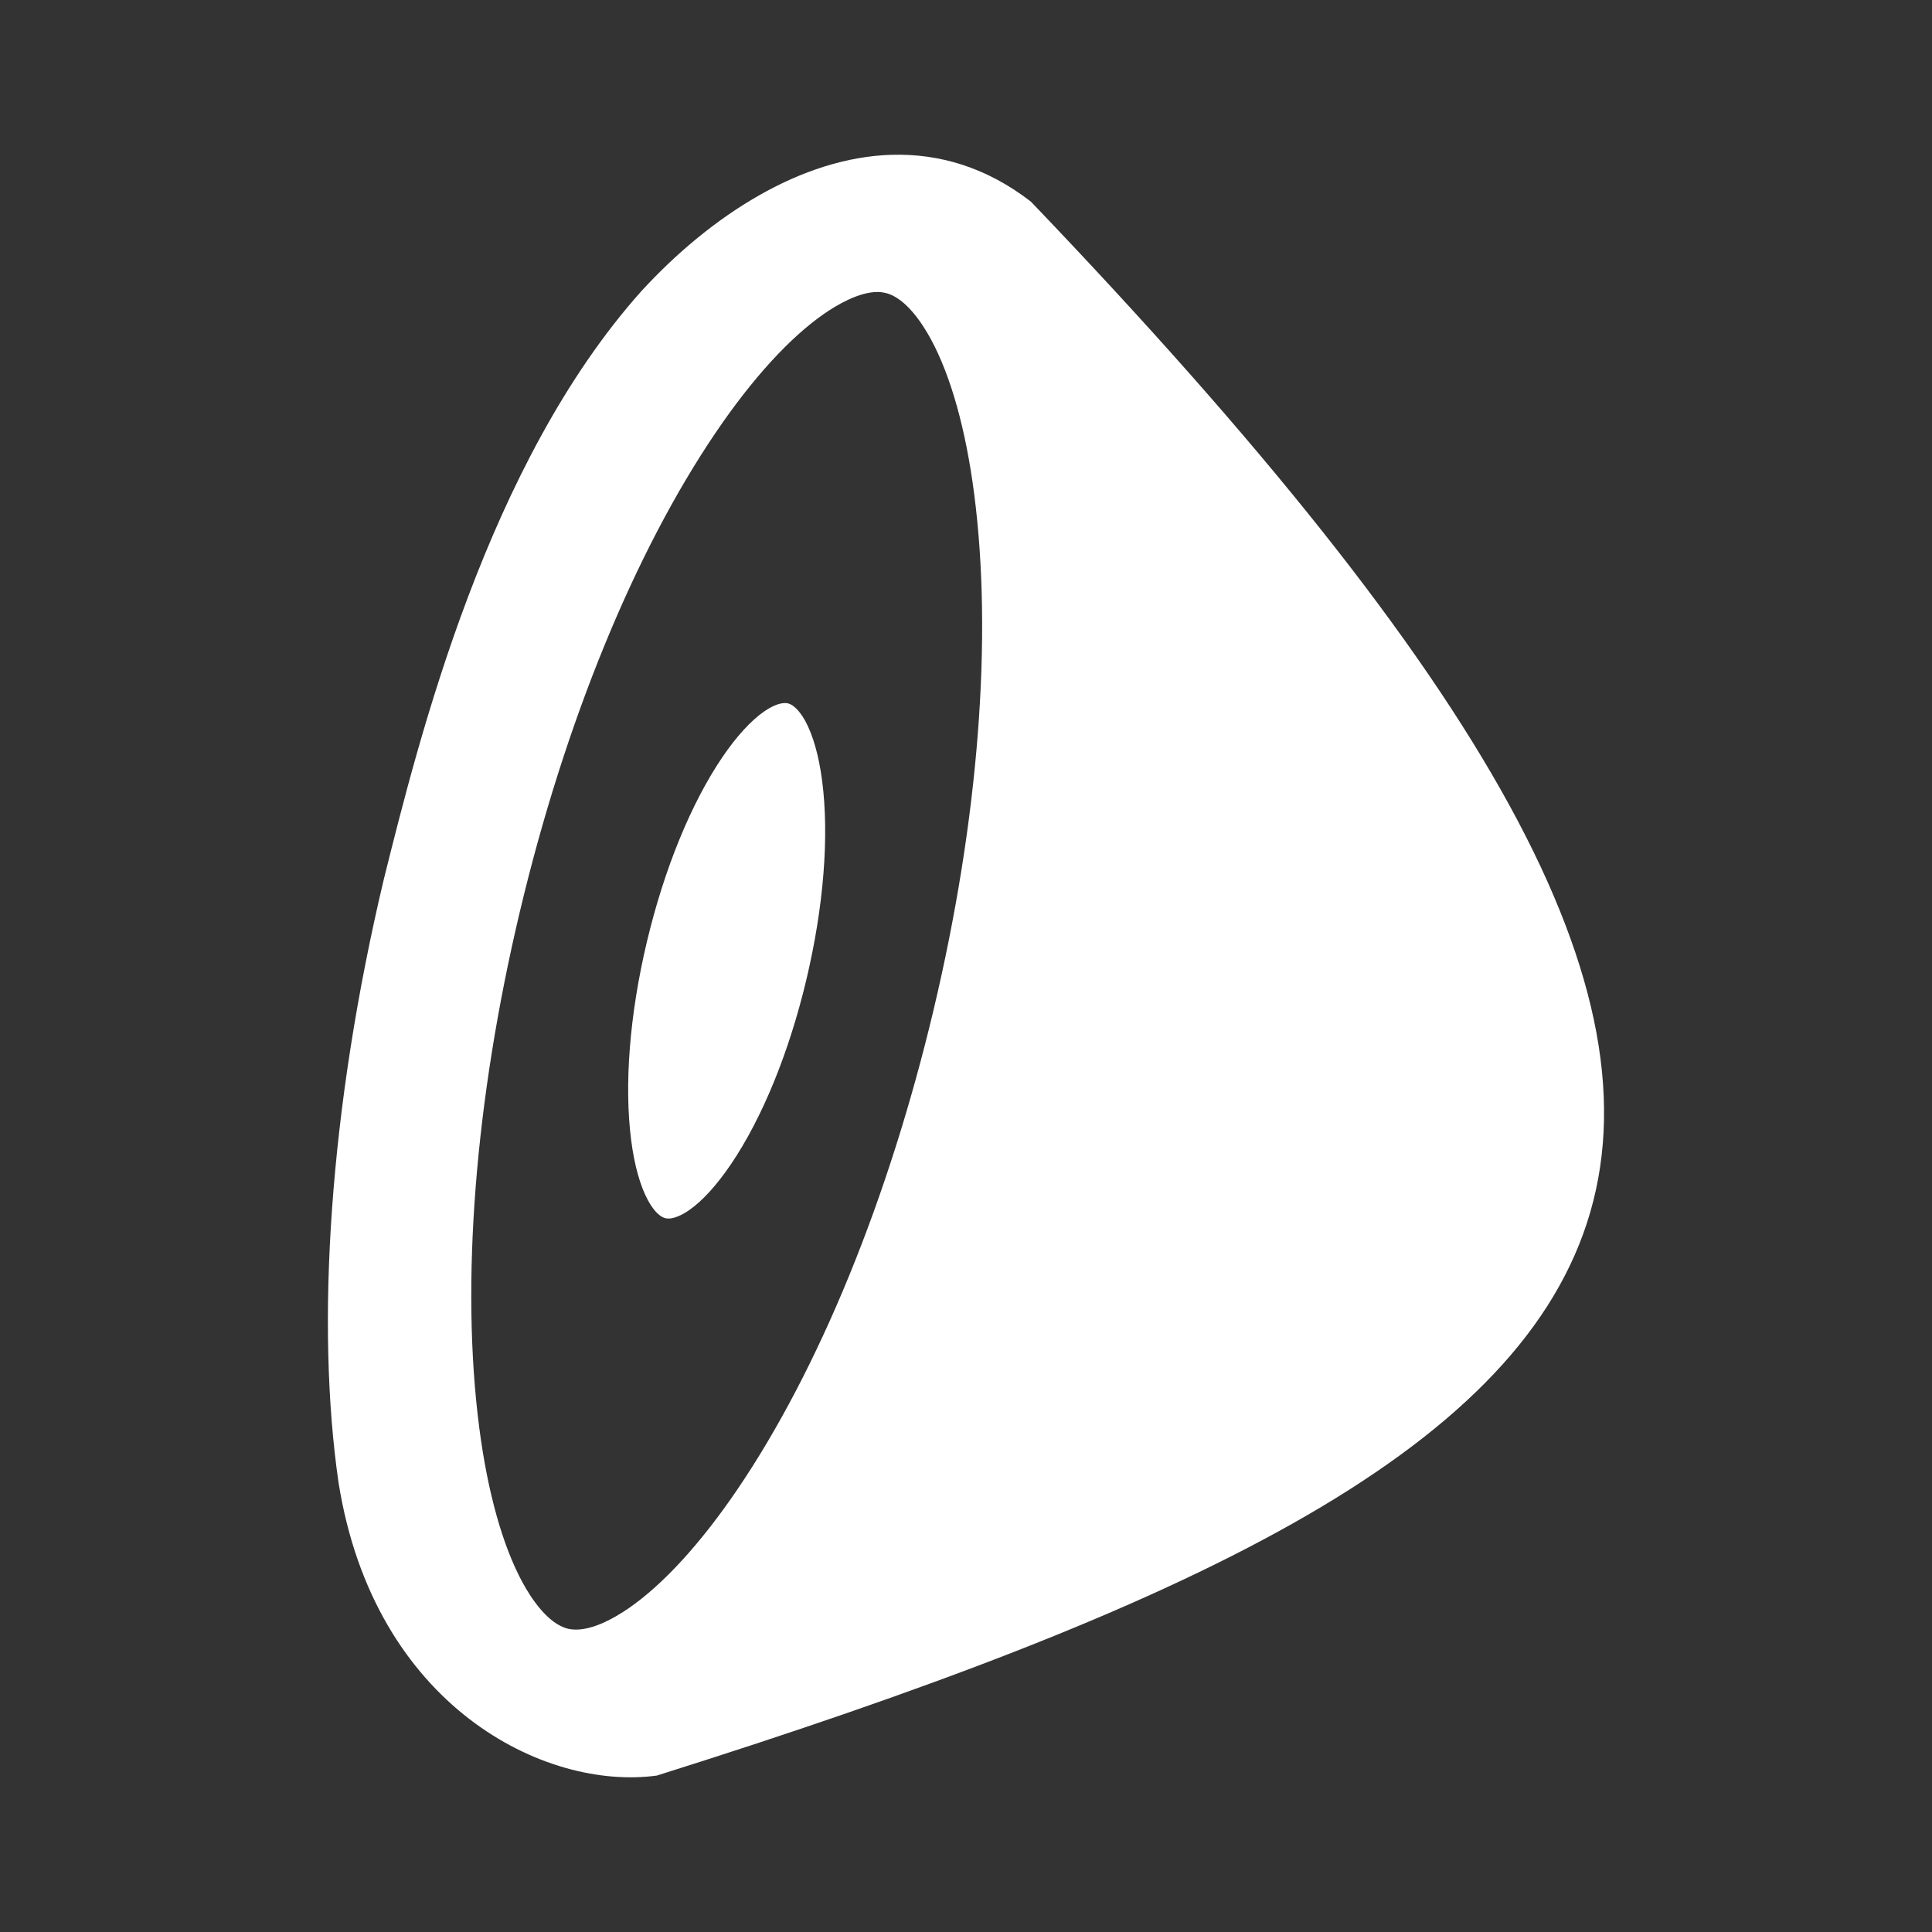 <?xml version="1.0" encoding="UTF-8" standalone="no"?>
<!-- Created with Inkscape (http://www.inkscape.org/) -->

<svg
   xmlns:dc="http://purl.org/dc/elements/1.1/"
   xmlns:cc="http://creativecommons.org/ns#"
   xmlns:rdf="http://www.w3.org/1999/02/22-rdf-syntax-ns#"
   xmlns:svg="http://www.w3.org/2000/svg"
   xmlns="http://www.w3.org/2000/svg"
   xmlns:inkscape="http://www.inkscape.org/namespaces/inkscape"
   version="1.1"
   width="100%"
   height="100%"
   viewBox="0 0 512 512"
   id="svg2">
  <rect x="0" y="0" width="512" height="512" fill="#333333" stroke="none"/>
  <defs
     id="defs4">
    <clipPath
       id="0">
      <path
         d="M 26,0 C 11.603,0 0,11.603 0,26 v 460 c 0,14.397 11.603,26 26,26 h 460 c 14.397,0 26,-11.603 26,-26 V 26 C 512,11.603 500.397,0 486,0 H 26"
         inkscape:connector-curvature="0"
         id="path7" />
    </clipPath>
  </defs>
  <path
     d="M 26,0 C 11.603,0 0,11.603 0,26 v 460 c 0,14.397 11.603,26 26,26 h 460 c 14.397,0 26,-11.603 26,-26 V 26 C 512,11.603 500.397,0 486,0 H 26"
     inkscape:connector-curvature="0"
     id="path9"
     style="fill:none" />
  <g
     id="g53"
     style="line-height:125%;letter-spacing:0;word-spacing:0;font-family:Gentium Book Basic">
  </g>
  <g
     id="g101"
     style="line-height:125%;letter-spacing:0;word-spacing:0;font-family:Gentium Book Basic">
  </g>
  <g
     id="g149"
     style="line-height:125%;letter-spacing:0;word-spacing:0;font-family:Gentium Book Basic">
  </g>
  <g
     id="g197"
     style="line-height:125%;letter-spacing:0;word-spacing:0;font-family:Gentium Book Basic">
  </g>
  <g
     id="g245"
     style="line-height:125%;letter-spacing:0;word-spacing:0;font-family:Gentium Book Basic">
  </g>
  <g
     id="g293"
     style="line-height:125%;letter-spacing:0;word-spacing:0;font-family:Gentium Book Basic">
  </g>
  <g
     id="g341"
     style="line-height:125%;letter-spacing:0;word-spacing:0;font-family:Gentium Book Basic">
  </g>
  <g
     id="g389"
     style="line-height:125%;letter-spacing:0;word-spacing:0;font-family:Gentium Book Basic">
  </g>
  <g
     id="g437"
     style="line-height:125%;letter-spacing:0;word-spacing:0;font-family:Gentium Book Basic">
  </g>
  <g
     id="g485"
     style="line-height:125%;letter-spacing:0;word-spacing:0;font-family:Gentium Book Basic">
  </g>
  <g
     id="g533"
     style="line-height:125%;letter-spacing:0;word-spacing:0;font-family:Gentium Book Basic">
  </g>
  <g
     id="g581"
     style="line-height:125%;letter-spacing:0;word-spacing:0;font-family:Gentium Book Basic">
  </g>
  <g
     id="g629"
     style="line-height:125%;letter-spacing:0;word-spacing:0;font-family:Gentium Book Basic">
  </g>
  <g
     id="g677"
     style="line-height:125%;letter-spacing:0;word-spacing:0;font-family:Gentium Book Basic">
  </g>
  <g
     id="g725"
     style="font-size:208.33px;line-height:125%;letter-spacing:0;word-spacing:0;font-family:Gentium Book Basic">
  </g>
  <g
     id="g857"
     style="line-height:125%;letter-spacing:0;word-spacing:0;font-family:Gentium Book Basic">
  </g>
  <g
     id="g905"
     style="line-height:125%;letter-spacing:0;word-spacing:0;font-family:Gentium Book Basic">
  </g>
  <g
     id="g953"
     style="font-size:208.33px;line-height:125%;letter-spacing:0;word-spacing:0;font-family:Gentium Book Basic">
  </g>
  <g
     id="g1085"
     style="line-height:125%;letter-spacing:0;word-spacing:0;font-family:Gentium Book Basic">
  </g>
  <g
     id="g1133"
     style="line-height:125%;letter-spacing:0;word-spacing:0;font-family:Gentium Book Basic">
  </g>
  <g
     id="g1181"
     style="font-size:208.33px;line-height:125%;letter-spacing:0;word-spacing:0;font-family:Gentium Book Basic">
  </g>
  <g
     id="g1313"
     style="line-height:125%;letter-spacing:0;word-spacing:0;font-family:Gentium Book Basic">
  </g>
  <g
     id="g1361"
     style="line-height:125%;letter-spacing:0;word-spacing:0;font-family:Gentium Book Basic">
  </g>
  <g
     id="g1409"
     style="font-size:208.33px;line-height:125%;letter-spacing:0;word-spacing:0;font-family:Gentium Book Basic">
  </g>
  <g
     id="g1541"
     style="line-height:125%;letter-spacing:0;word-spacing:0;font-family:Gentium Book Basic">
  </g>
  <g
     clip-path="url(#0)"
     id="g1593"
     style="opacity:0.0">
    <path
       d="m 236.37,41.02 c -23.967,0.683 -47.959,16.03 -66.46,36.2 l 353.55,353.55 c 18.503,-20.17 42.495,-35.519 66.46,-36.2 z"
       inkscape:connector-curvature="0"
       id="path1595" />
    <path
       d="m 169.91,77.23 c -40.755,45.685 -58.825,118.23 -68.19,155.78 l 353.55,353.55 c 9.361,-37.543 27.432,-110.09 68.19,-155.78 z"
       inkscape:connector-curvature="0"
       id="path1597" />
    <path
       d="M 101.73,233 C 87.219,294.04 83.67,351.22 89.736,392.96 l 353.55,353.55 c -6.07,-41.736 -2.517,-98.92 11.994,-159.96 z"
       inkscape:connector-curvature="0"
       id="path1599" />
    <path
       d="m 89.73,392.96 c 3.942,24.706 14.08,42.987 26.715,55.62 l 353.55,353.55 C 457.363,789.498 447.221,771.216 443.28,746.51 z"
       inkscape:connector-curvature="0"
       id="path1601" />
    <path
       d="m 116.45,448.58 c 17.726,17.726 40.36,24.33 57.646,21.956 l 353.55,353.55 c -17.289,2.373 -39.92,-4.23 -57.646,-21.956 z"
       inkscape:connector-curvature="0"
       id="path1603" />
    <path
       d="M 174.09,470.53 C 456.02,381.77 516.44,307.59 273.23,53.45 L 626.78,407 c 243.2,254.13 182.79,328.32 -99.14,417.08 z"
       inkscape:connector-curvature="0"
       id="path1605" />
    <path
       d="M 273.24,53.46 C 261.474,44.339 248.932,40.668 236.378,41.026 l 353.55,353.55 c 12.554,-0.358 25.1,3.313 36.862,12.434 z"
       inkscape:connector-curvature="0"
       id="path1607" />
    <path
       d="m 232.6,77.37 c 0.715,0.003 1.421,0.098 2.091,0.257 l 353.55,353.55 c -0.669,-0.159 -1.376,-0.254 -2.091,-0.257 z"
       inkscape:connector-curvature="0"
       id="path1609" />
    <path
       d="m 234.69,77.63 c 2.137,0.508 4.13,1.914 5.892,3.677 l 353.55,353.55 c -1.762,-1.762 -3.755,-3.168 -5.892,-3.677 z"
       inkscape:connector-curvature="0"
       id="path1611" />
    <path
       d="m 240.58,81.31 c 2.655,2.655 4.787,6.118 6.102,8.538 l 353.55,353.55 c -1.315,-2.42 -3.447,-5.883 -6.102,-8.538 z"
       inkscape:connector-curvature="0"
       id="path1613" />
    <path
       d="m 246.68,89.84 c 5.301,9.743 9.262,23.897 11.481,40.934 l 353.55,353.55 c -2.219,-17.04 -6.179,-31.19 -11.481,-40.934 z"
       inkscape:connector-curvature="0"
       id="path1615" />
    <path
       d="m 258.16,130.78 c 4.967,38.12 1.172,86.71 -10.747,136.85 l 353.55,353.55 c 11.919,-50.14 15.714,-98.73 10.747,-136.85 z"
       inkscape:connector-curvature="0"
       id="path1617" />
    <path
       d="m 247.41,267.63 c -11.92,50.14 -30.385,95.25 -51.974,127.06 l 353.55,353.55 c 21.589,-31.803 40.05,-76.917 51.974,-127.06 z"
       inkscape:connector-curvature="0"
       id="path1619" />
    <path
       d="m 195.44,394.68 c -9.651,14.216 -19.6,25.12 -28.72,31.434 l 353.55,353.55 c 9.12,-6.314 19.07,-17.218 28.72,-31.434 z"
       inkscape:connector-curvature="0"
       id="path1621" />
    <path
       d="m 166.72,426.12 c -3.765,2.607 -10.819,6.775 -16.18,5.502 l 353.55,353.55 c 5.357,1.273 12.41,-2.895 16.18,-5.502 z"
       inkscape:connector-curvature="0"
       id="path1623" />
    <path
       d="m 150.54,431.62 c -2.15,-0.511 -4.16,-1.931 -5.937,-3.709 l 353.55,353.55 c 1.777,1.777 3.787,3.197 5.937,3.709 z"
       inkscape:connector-curvature="0"
       id="path1625" />
    <path
       d="m 144.61,427.91 c -2.651,-2.651 -4.785,-6.098 -6.093,-8.505 l 353.55,353.55 c 1.308,2.408 3.442,5.854 6.093,8.505 z"
       inkscape:connector-curvature="0"
       id="path1627" />
    <path
       d="m 138.51,419.4 c -5.3,-9.743 -9.263,-23.933 -11.481,-40.97 l 353.55,353.55 c 2.217,17.04 6.18,31.23 11.481,40.97 z"
       inkscape:connector-curvature="0"
       id="path1629" />
    <path
       d="m 127.03,378.43 c -4.967,-38.12 -1.171,-86.72 10.747,-136.85 l 353.55,353.55 c -11.918,50.13 -15.714,98.73 -10.747,136.85 z"
       inkscape:connector-curvature="0"
       id="path1631" />
    <path
       d="m 137.78,241.58 c 11.919,-50.14 30.384,-95.25 51.974,-127.06 l 353.55,353.55 c -21.59,31.802 -40.06,76.921 -51.974,127.06 z"
       inkscape:connector-curvature="0"
       id="path1633" />
    <path
       d="m 189.75,114.53 c 9.65,-14.216 19.562,-25.08 28.683,-31.397 l 353.55,353.55 c -9.121,6.315 -19.03,17.18 -28.683,31.397 z"
       inkscape:connector-curvature="0"
       id="path1635" />
    <path
       d="m 218.44,83.13 c 3.292,-2.283 9.155,-5.774 14.158,-5.759 l 353.55,353.55 c -5,-0.015 -10.866,3.476 -14.158,5.759 z"
       inkscape:connector-curvature="0"
       id="path1637" />
    <path
       d="m 208.02,186.31 c -1.928,-0.005 -4.196,1.321 -5.465,2.201 l 353.55,353.55 c 1.269,-0.88 3.537,-2.206 5.465,-2.201 z"
       inkscape:connector-curvature="0"
       id="path1639" />
    <path
       d="m 202.56,188.51 c -3.517,2.433 -7.359,6.624 -11.08,12.1 l 353.55,353.55 c 3.718,-5.48 7.56,-9.671 11.08,-12.1 z"
       inkscape:connector-curvature="0"
       id="path1641" />
    <path
       d="m 191.48,200.61 c -8.321,12.257 -15.433,29.643 -20.03,48.966 L 525,603.126 c 4.594,-19.323 11.706,-36.71 20.03,-48.966 z"
       inkscape:connector-curvature="0"
       id="path1643" />
    <path
       d="m 171.45,249.58 c -4.594,19.322 -6.06,38.05 -4.145,52.744 l 353.55,353.55 C 518.94,641.183 520.406,622.452 525,603.13 z"
       inkscape:connector-curvature="0"
       id="path1645" />
    <path
       d="m 167.31,302.32 c 0.854,6.566 2.397,12.02 4.438,15.772 l 353.55,353.55 c -2.041,-3.755 -3.584,-9.206 -4.438,-15.772 z"
       inkscape:connector-curvature="0"
       id="path1647" />
    <path
       d="m 171.75,318.1 c 0.51,0.938 1.339,2.295 2.372,3.328 l 353.55,353.55 c -1.033,-1.033 -1.862,-2.389 -2.372,-3.328 z"
       inkscape:connector-curvature="0"
       id="path1649" />
    <path
       d="m 174.12,321.42 c 0.674,0.674 1.434,1.21 2.249,1.404 l 353.55,353.55 c -0.815,-0.194 -1.576,-0.73 -2.249,-1.404 z"
       inkscape:connector-curvature="0"
       id="path1651" />
    <path
       d="m 176.37,322.83 c 2.067,0.491 4.82,-1.123 6.272,-2.127 l 353.55,353.55 c -1.453,1 -4.205,2.619 -6.272,2.127 z"
       inkscape:connector-curvature="0"
       id="path1653" />
    <path
       d="m 182.64,320.7 c 3.516,-2.434 7.321,-6.625 11.04,-12.1 l 353.55,353.55 c -3.719,5.479 -7.524,9.671 -11.04,12.1 z"
       inkscape:connector-curvature="0"
       id="path1655" />
    <path
       d="m 193.68,308.6 c 8.32,-12.258 15.433,-29.643 20.03,-48.966 l 353.55,353.55 c -4.594,19.323 -11.706,36.708 -20.03,48.966 z"
       inkscape:connector-curvature="0"
       id="path1657" />
    <path
       d="m 213.71,259.63 c 4.594,-19.323 6.095,-38.05 4.181,-52.744 l 353.55,353.55 c 1.913,14.691 0.412,33.421 -4.181,52.744 z"
       inkscape:connector-curvature="0"
       id="path1659" />
    <path
       d="m 217.89,206.89 c -0.856,-6.566 -2.397,-12.02 -4.438,-15.772 l 353.55,353.55 c 2.041,3.755 3.583,9.206 4.438,15.772 z"
       inkscape:connector-curvature="0"
       id="path1661" />
    <path
       d="m 213.45,191.11 c -0.506,-0.93 -1.336,-2.268 -2.365,-3.297 l 353.55,353.55 c 1.029,1.029 1.859,2.367 2.365,3.297 z"
       inkscape:connector-curvature="0"
       id="path1663" />
    <path
       d="m 211.08,187.82 c -0.688,-0.688 -1.465,-1.238 -2.293,-1.435 l 353.55,353.55 c 0.828,0.197 1.605,0.747 2.293,1.435 z"
       inkscape:connector-curvature="0"
       id="path1665" />
    <path
       d="m 208.79,186.38 c -0.258,-0.061 -0.495,-0.072 -0.77,-0.073 l 353.55,353.55 c 0.275,10e-4 0.512,0.012 0.77,0.073 z"
       inkscape:connector-curvature="0"
       id="path1667" />
  </g>
  <path
     d="m 236.37,41.02 c -23.967,0.683 -47.959,16.03 -66.46,36.2 -40.755,45.685 -58.825,118.23 -68.19,155.78 -14.511,61.04 -18.06,118.22 -11.994,159.96 9.473,59.37 54.751,81.64 84.36,77.58 C 456.016,381.78 516.436,307.6 273.226,53.46 261.46,44.339 248.918,40.668 236.364,41.026 m -3.778,36.35 c 0.715,0.003 1.421,0.098 2.091,0.257 5.357,1.273 9.806,8.188 11.994,12.214 5.301,9.743 9.262,23.897 11.481,40.934 4.967,38.12 1.172,86.71 -10.747,136.85 -11.92,50.14 -30.385,95.25 -51.974,127.06 -9.651,14.216 -19.6,25.12 -28.72,31.434 -3.765,2.607 -10.819,6.775 -16.18,5.502 -5.358,-1.274 -9.845,-8.192 -12.03,-12.214 -5.3,-9.743 -9.263,-23.933 -11.481,-40.97 -4.967,-38.12 -1.171,-86.72 10.747,-136.85 11.919,-50.14 30.384,-95.25 51.974,-127.06 9.65,-14.216 19.562,-25.08 28.683,-31.397 3.292,-2.283 9.155,-5.774 14.158,-5.759 m -24.575,108.94 c -1.928,-0.005 -4.196,1.321 -5.465,2.201 -3.517,2.433 -7.359,6.624 -11.08,12.1 -8.321,12.257 -15.433,29.643 -20.03,48.966 -4.594,19.322 -6.06,38.05 -4.145,52.744 0.854,6.566 2.397,12.02 4.438,15.772 0.843,1.55 2.556,4.24 4.622,4.732 2.067,0.491 4.82,-1.123 6.272,-2.127 3.516,-2.434 7.321,-6.625 11.04,-12.1 8.32,-12.258 15.433,-29.643 20.03,-48.966 4.594,-19.323 6.095,-38.05 4.181,-52.744 -0.856,-6.566 -2.397,-12.02 -4.438,-15.772 -0.845,-1.552 -2.591,-4.24 -4.658,-4.732 -0.258,-0.061 -0.495,-0.072 -0.77,-0.073"
     inkscape:connector-curvature="0"
     id="path1669"
     style="fill:#ffffff" />
</svg>
